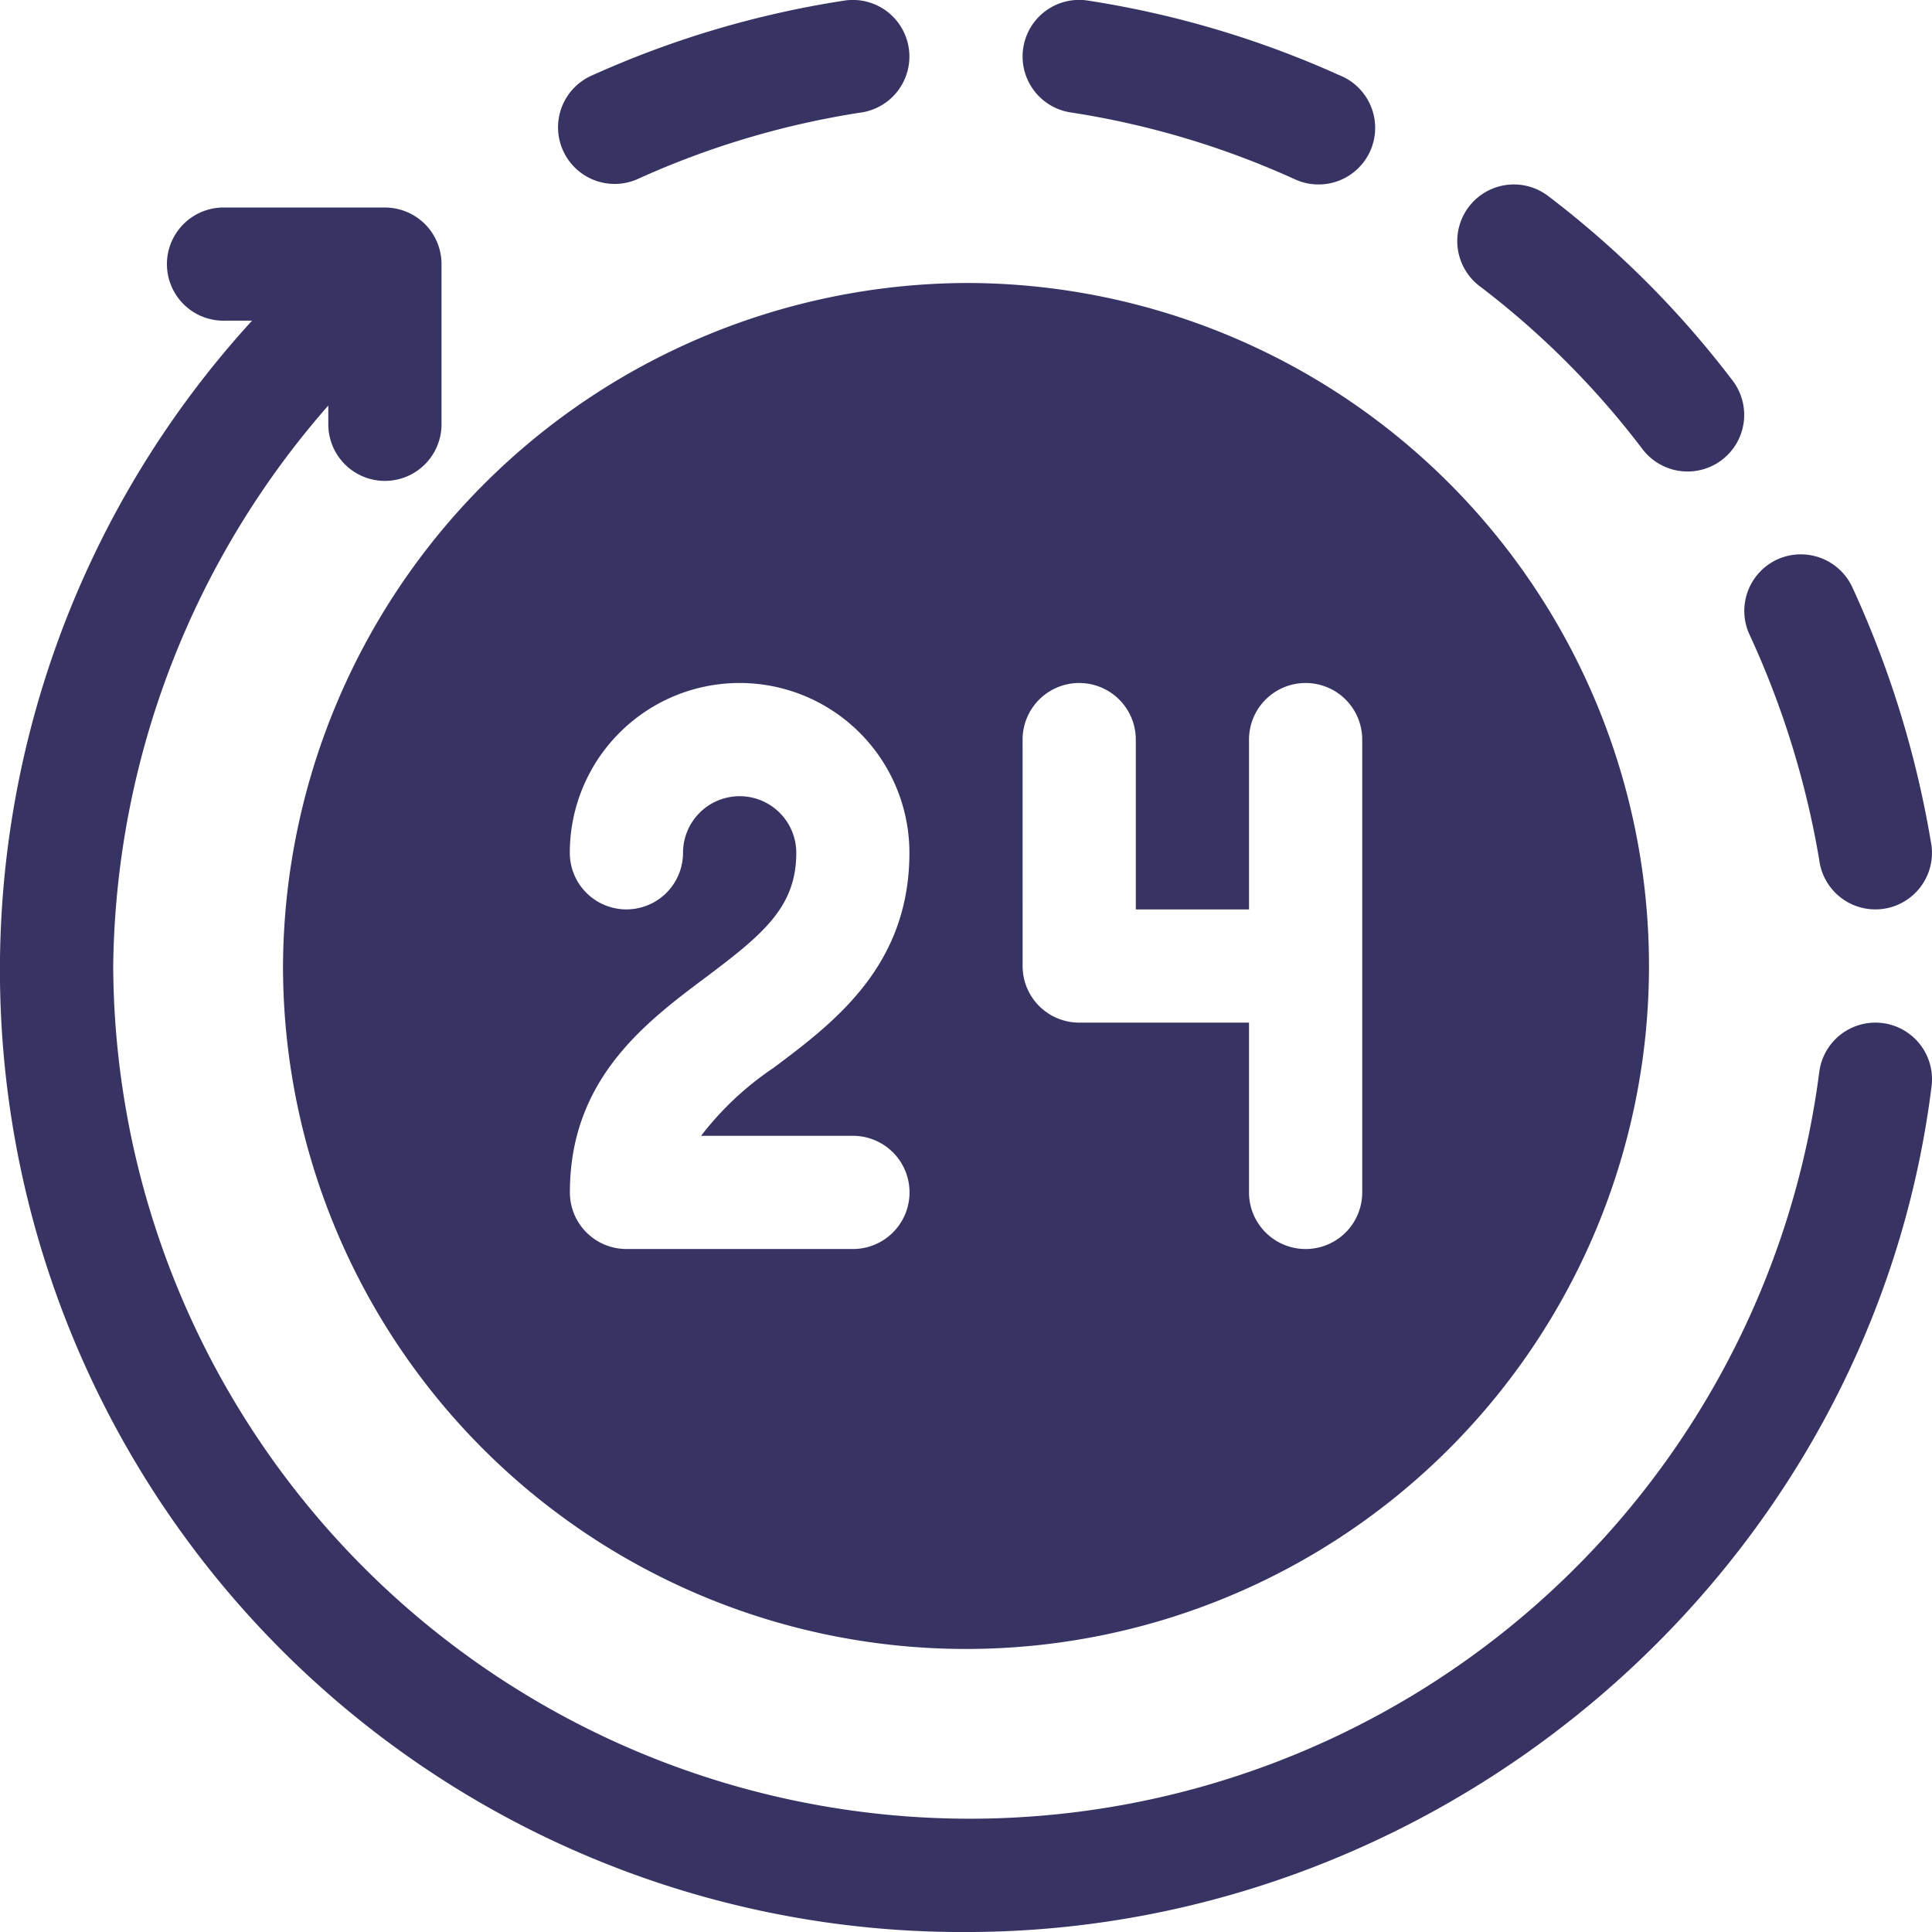 <svg xmlns="http://www.w3.org/2000/svg" width="72" height="72" viewBox="0 0 72 72">
  <g id="Group_40031" data-name="Group 40031" transform="translate(0 0)">
    <path id="Path_43643" data-name="Path 43643" d="M273.372.012a2.109,2.109,0,0,0-.523,4.186,31.872,31.872,0,0,1,8.316,2.491A2.11,2.11,0,1,0,282.8,2.8,36.191,36.191,0,0,0,273.372.012Z" transform="translate(-232.892 0)" fill="#373464"/>
    <path id="Path_43644" data-name="Path 43644" d="M395.921,59.064a2.109,2.109,0,0,0,.406-2.956,35.994,35.994,0,0,0-6.9-6.9,2.11,2.11,0,0,0-2.55,3.362,31.673,31.673,0,0,1,6.087,6.087A2.111,2.111,0,0,0,395.921,59.064Z" transform="translate(-331.755 -41.921)" fill="#373464"/>
    <path id="Path_43645" data-name="Path 43645" d="M463.55,147.071a2.112,2.112,0,0,0-1.125,2.764,33.17,33.17,0,0,1,2.627,8.457,2.109,2.109,0,0,0,4.186-.523,37.49,37.49,0,0,0-2.924-9.573A2.118,2.118,0,0,0,463.55,147.071Z" transform="translate(-397.255 -126.249)" fill="#373464"/>
    <path id="Path_43646" data-name="Path 43646" d="M149.18,2.8a2.11,2.11,0,1,0,1.64,3.889A31.871,31.871,0,0,1,159.136,4.2a2.109,2.109,0,0,0-.523-4.186A36.191,36.191,0,0,0,149.18,2.8Z" transform="translate(-127.093 0)" fill="#373464"/>
    <path id="Path_43647" data-name="Path 43647" d="M36,119.267c18.053,0,33.753-13.631,35.984-31.52a2.109,2.109,0,0,0-4.186-.523A31.922,31.922,0,0,1,4.219,83.267a32.237,32.237,0,0,1,8.016-20.889v.7a2.109,2.109,0,1,0,4.219,0V57.11A2.108,2.108,0,0,0,14.344,55H8.376a2.109,2.109,0,1,0,0,4.217H9.392A35.855,35.855,0,0,0,36,119.267Z" transform="translate(0 -47.266)" fill="#373464"/>
    <path id="Path_43648" data-name="Path 43648" d="M75,100.454A25.453,25.453,0,1,0,100.453,75,25.581,25.581,0,0,0,75,100.454Zm27.562-8.437a2.109,2.109,0,0,1,4.219,0v6.328H111V92.017a2.109,2.109,0,0,1,4.219,0v16.875a2.109,2.109,0,1,1-4.219,0v-6.328h-6.328a2.108,2.108,0,0,1-2.109-2.109ZM92.016,94.126a2.111,2.111,0,0,0-2.109,2.109,2.109,2.109,0,1,1-4.219,0,6.328,6.328,0,0,1,12.656,0c0,4.219-2.808,6.324-5.063,8.015a11.388,11.388,0,0,0-2.7,2.532h5.658a2.109,2.109,0,1,1,0,4.219H87.8a2.108,2.108,0,0,1-2.109-2.109c0-4.219,2.808-6.324,5.063-8.015,2.155-1.617,3.374-2.631,3.374-4.641A2.111,2.111,0,0,0,92.016,94.126Z" transform="translate(-64.453 -64.454)" fill="#373464"/>
  </g>
</svg>
